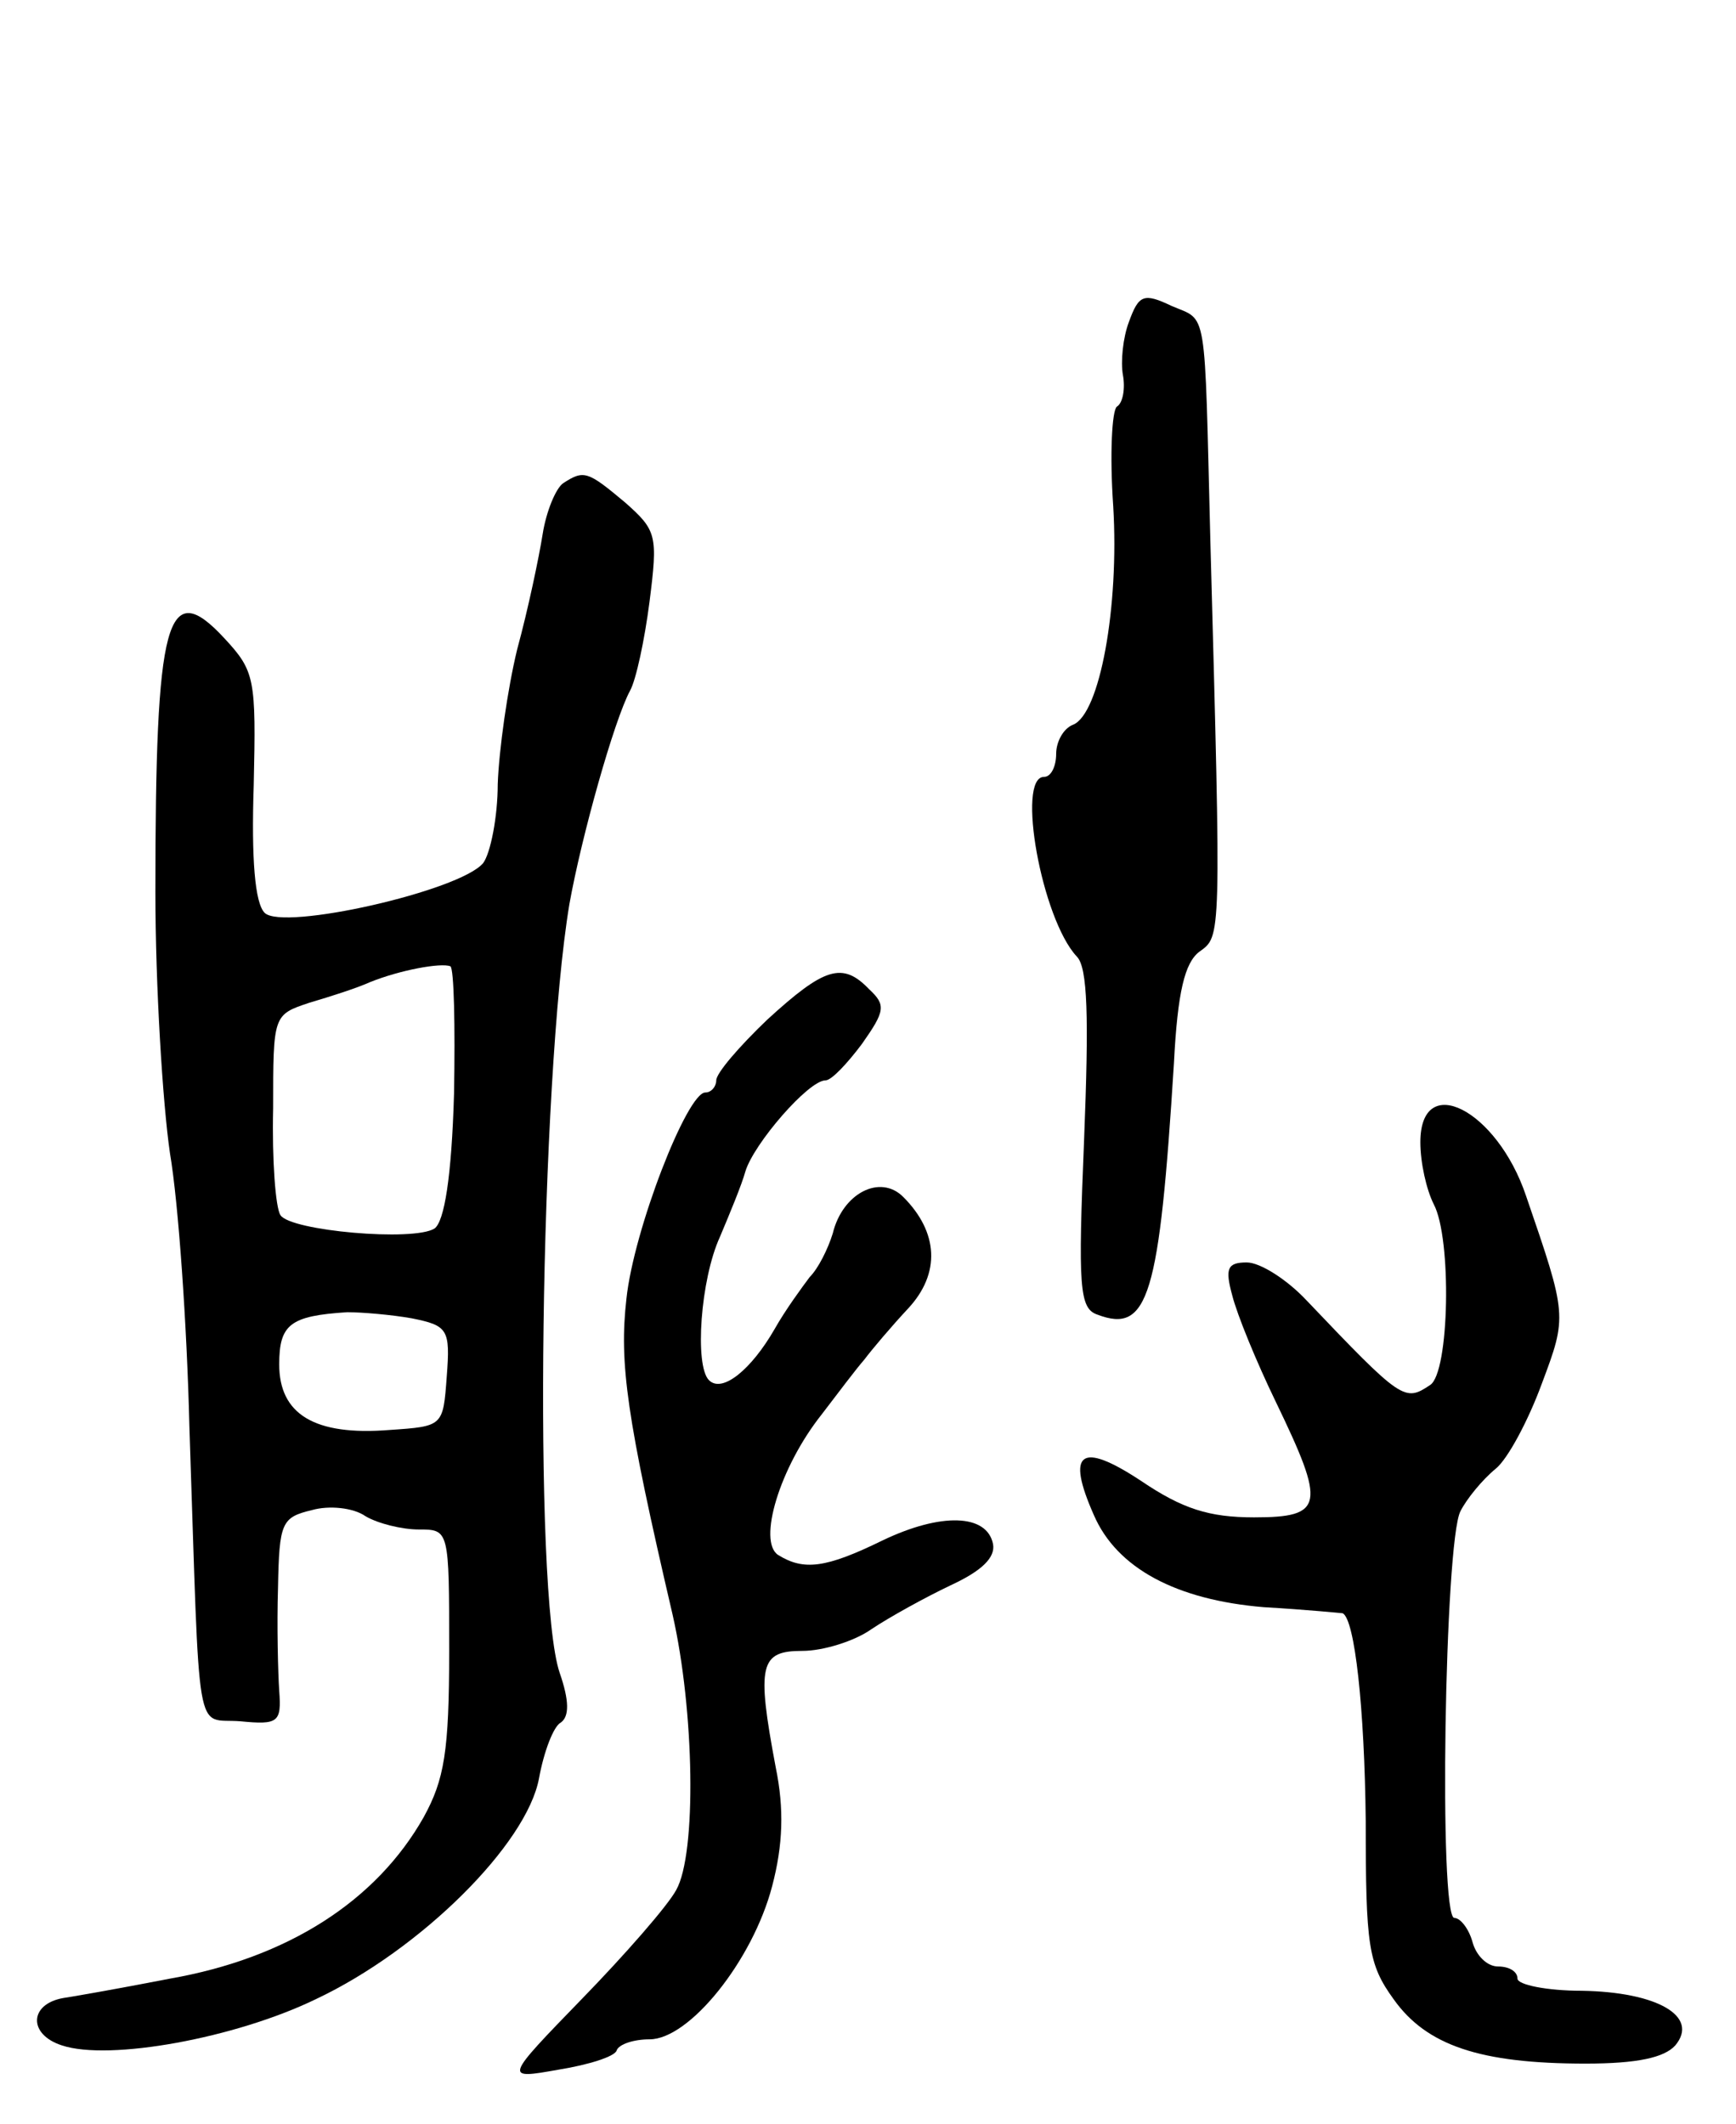 <svg version="1.0" xmlns="http://www.w3.org/2000/svg"
 width="143pt" height="175pt" viewBox="0 0 143 175"
 preserveAspectRatio="xMidYMid meet">
<g transform="translate(0,175) scale(0.1,-0.1)"
fill="#000000" stroke="none">
<path d="M930 1485 c-5 -13 -7 -33 -5 -44 2 -11 0 -23 -5 -26 -4 -3 -6 -39 -3
-82 5 -83 -11 -171 -33 -180 -8 -3 -14 -14 -14 -24 0 -10 -4 -19 -10 -19 -23
0 -2 -117 27 -148 9 -9 10 -50 6 -151 -5 -121 -4 -139 11 -144 42 -16 51 15
63 207 3 59 9 83 21 92 18 13 18 8 9 339 -5 196 -2 180 -32 193 -23 11 -27 9
-35 -13z"/>
<path d="M464 1352 c-6 -4 -14 -23 -17 -42 -3 -19 -12 -62 -21 -95 -8 -33 -15
-83 -16 -111 0 -27 -6 -57 -12 -65 -19 -23 -165 -56 -180 -41 -8 8 -11 44 -9
105 2 88 1 94 -24 121 -48 52 -57 16 -57 -209 0 -77 6 -174 12 -215 7 -41 14
-142 16 -225 9 -266 4 -240 42 -243 31 -3 34 -1 32 25 -1 15 -2 54 -1 85 1 54
3 58 28 64 14 4 34 2 44 -5 10 -6 30 -11 44 -11 25 0 25 0 25 -100 0 -83 -4
-106 -21 -137 -39 -69 -112 -116 -209 -133 -36 -7 -75 -14 -88 -16 -28 -5 -29
-30 -1 -39 39 -13 143 6 209 38 87 41 174 128 184 182 4 22 12 43 18 46 7 5 7
18 -1 41 -22 65 -16 488 8 633 10 56 37 152 50 176 5 9 12 42 16 73 7 55 6 59
-20 82 -31 26 -34 27 -51 16z m-90 -503 c-2 -69 -8 -105 -16 -111 -17 -11
-119 -2 -127 11 -4 6 -7 45 -6 88 0 77 0 77 30 87 17 5 39 12 50 17 25 10 58
16 66 13 3 -2 4 -49 3 -105z m-35 -185 c30 -6 32 -9 29 -48 -3 -41 -3 -41 -47
-44 -62 -5 -91 13 -91 54 0 33 9 40 56 43 12 0 36 -2 53 -5z"/>
<path d="M632 910 c-23 -22 -42 -44 -42 -50 0 -5 -4 -10 -9 -10 -15 0 -59
-113 -65 -170 -6 -53 0 -97 38 -260 18 -79 20 -197 3 -227 -7 -13 -42 -53 -77
-89 -65 -67 -65 -67 -20 -59 25 4 47 11 48 16 2 5 14 9 27 9 33 0 85 65 101
126 9 34 10 64 3 98 -16 85 -13 96 22 96 17 0 43 8 57 18 15 10 44 26 65 36
26 12 37 23 35 34 -5 25 -43 26 -91 3 -47 -23 -65 -25 -86 -12 -17 11 1 72 36
116 13 17 28 37 35 45 6 8 22 27 36 42 27 29 25 63 -4 92 -19 19 -50 3 -58
-30 -4 -13 -12 -29 -19 -36 -6 -8 -20 -27 -29 -43 -19 -33 -43 -53 -54 -42
-12 12 -7 83 9 118 8 19 18 43 21 54 7 23 52 75 66 75 5 0 18 14 30 30 19 27
20 32 6 45 -22 23 -37 18 -84 -25z"/>
<path d="M1170 809 c0 -17 5 -39 11 -51 15 -28 13 -139 -3 -149 -21 -14 -23
-13 -102 70 -16 17 -38 31 -49 31 -16 0 -18 -5 -12 -27 4 -16 20 -55 36 -88
41 -85 40 -95 -18 -95 -37 0 -59 7 -93 30 -50 33 -62 24 -39 -28 19 -44 68
-70 140 -76 35 -2 65 -5 65 -5 10 -5 18 -78 19 -171 0 -103 2 -118 23 -147 27
-38 71 -53 158 -53 43 0 65 5 74 15 20 24 -15 44 -77 45 -29 0 -53 5 -53 10 0
6 -7 10 -16 10 -9 0 -18 9 -21 20 -3 11 -10 20 -15 20 -13 0 -8 310 5 335 5
10 18 26 29 35 10 8 27 40 38 70 21 56 21 56 -13 155 -24 71 -87 103 -87 44z"/>
</g>
</svg>
